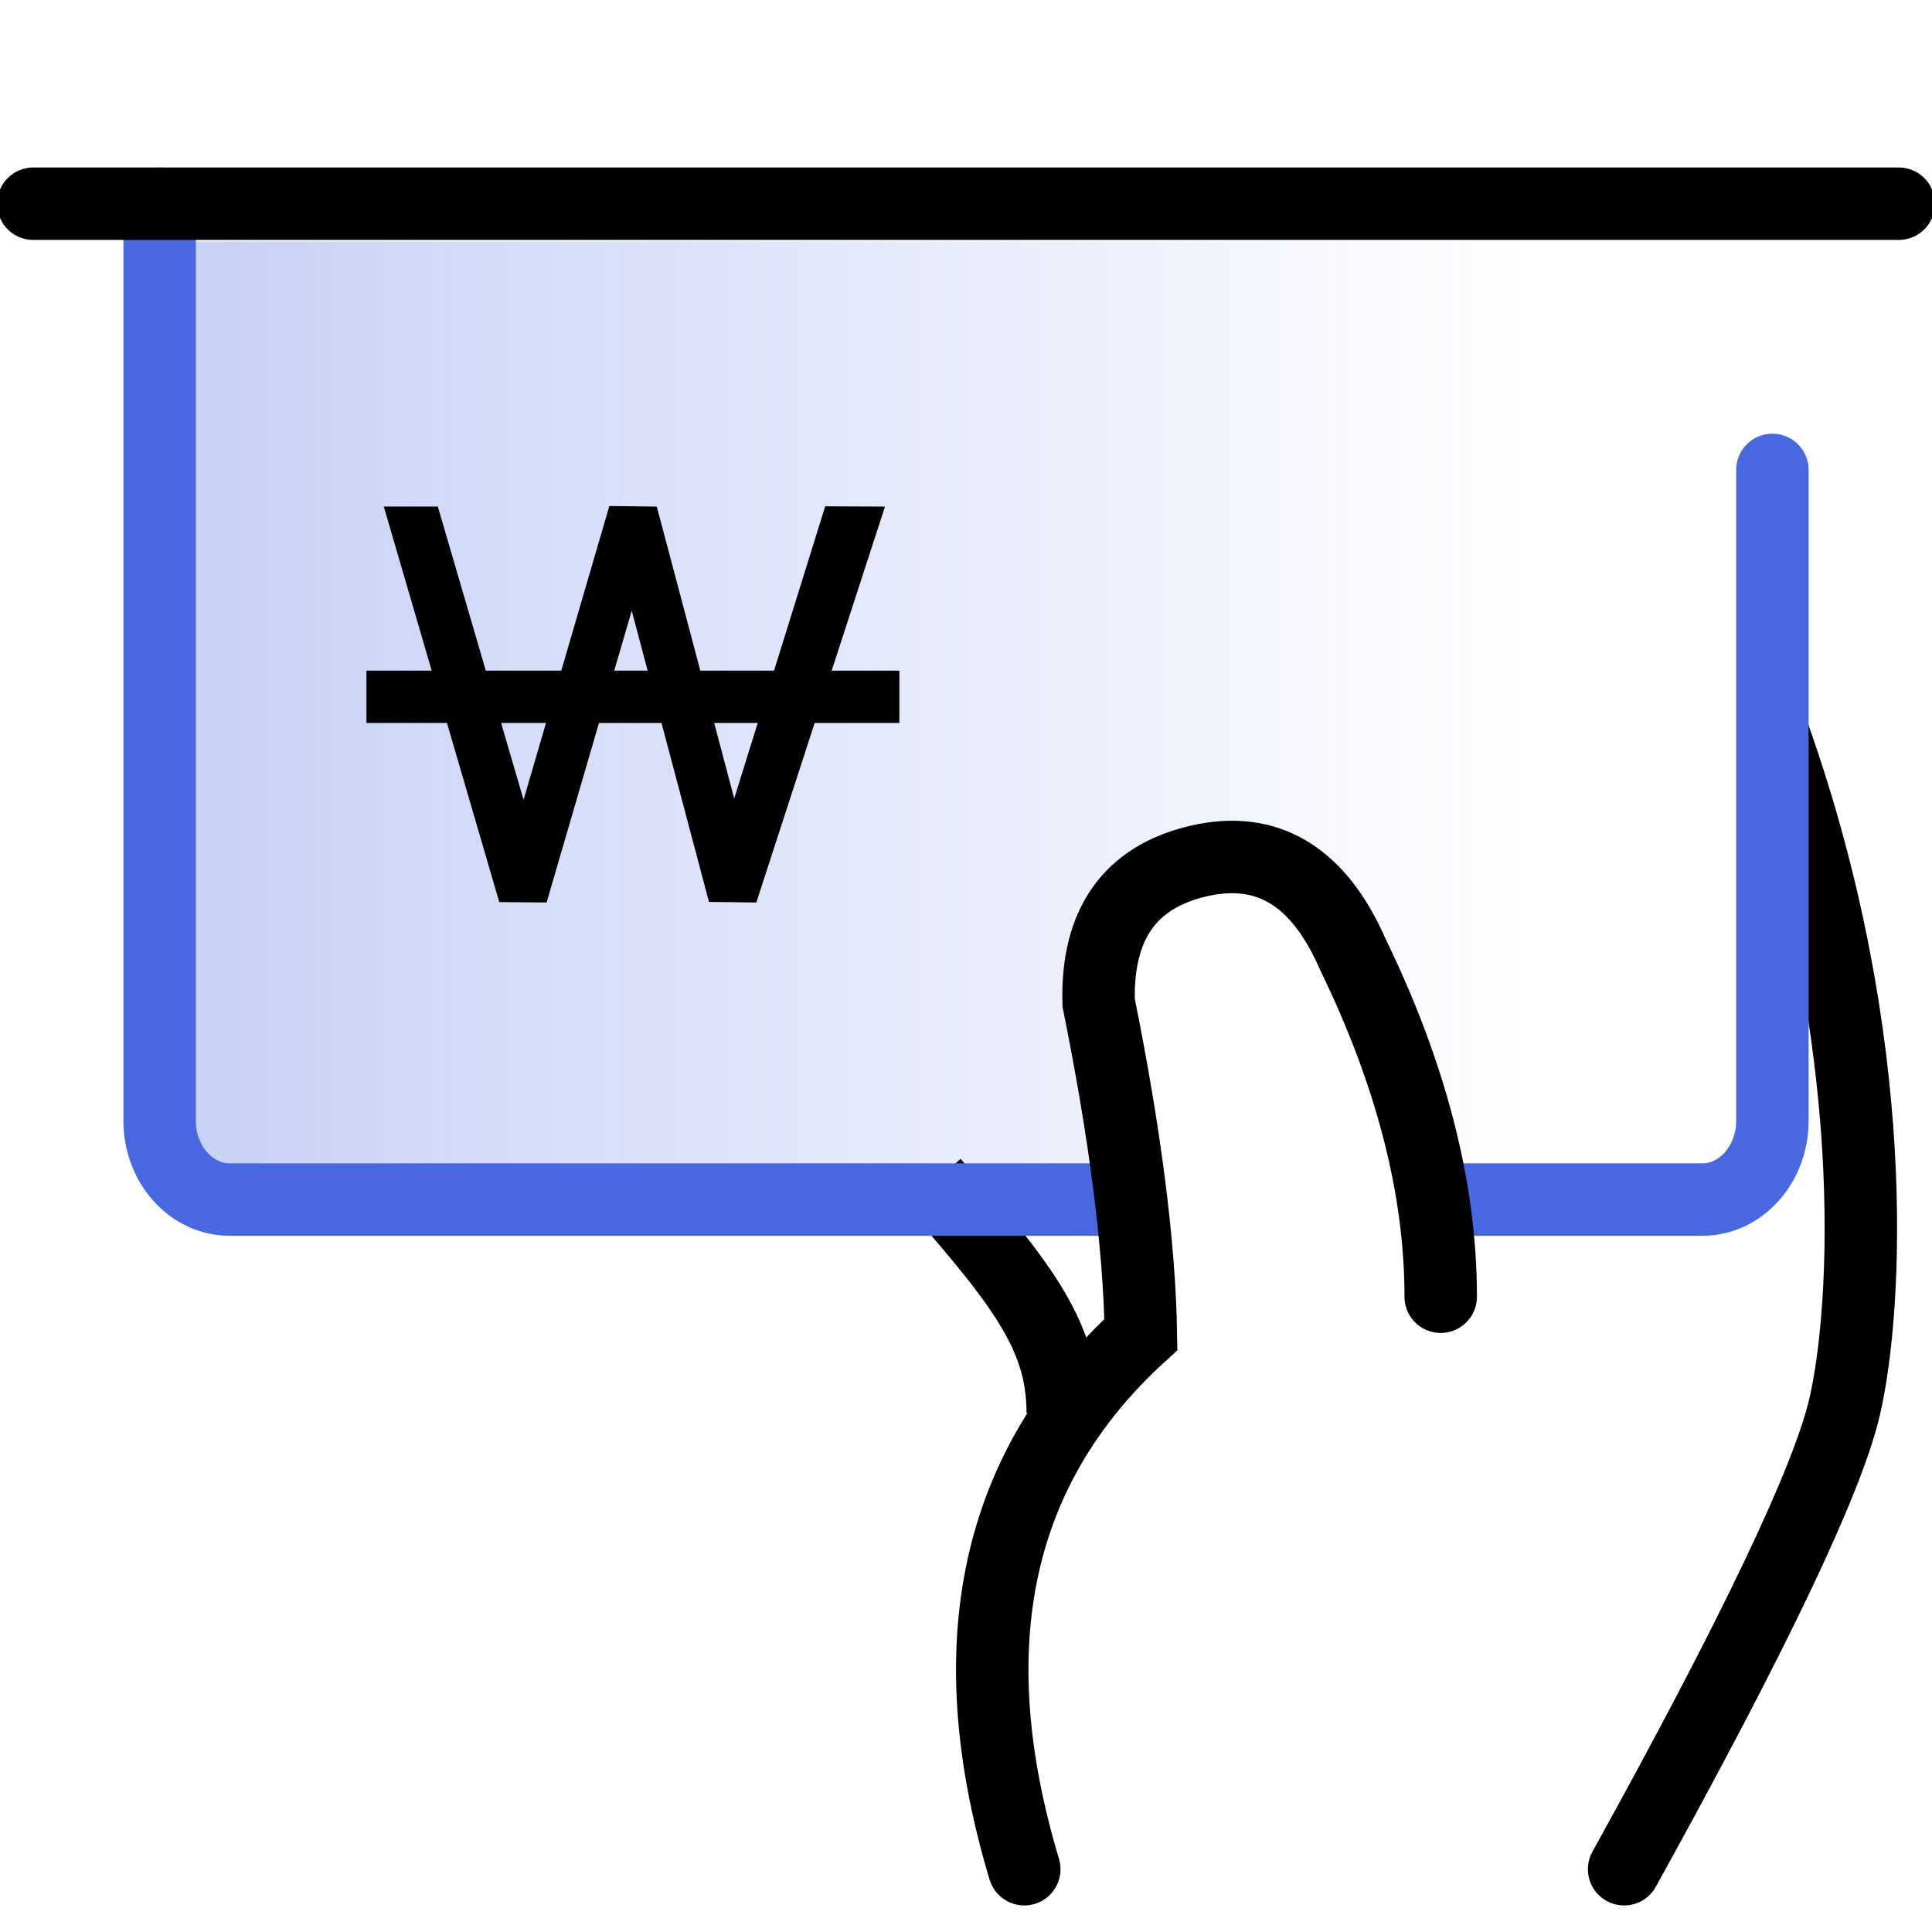<svg xmlns="http://www.w3.org/2000/svg" width="48" height="48" viewBox="0 0 48 48">
    <defs>
        <linearGradient id="fbueoolz5a" x1="0%" x2="100%" y1="50%" y2="50%">
            <stop offset="0%" stop-color="#4868E1" stop-opacity=".392"/>
            <stop offset="84.356%" stop-color="#4868E1" stop-opacity="0"/>
        </linearGradient>
        <filter id="2expm2cspb">
            <feColorMatrix in="SourceGraphic" values="0 0 0 0 0.282 0 0 0 0 0.408 0 0 0 0 0.882 0 0 0 1 0"/>
        </filter>
    </defs>
    <g fill="none" fill-rule="evenodd">
        <g>
            <g>
                <g>
                    <path stroke="#000" stroke-width="1.8" d="M22.362 24.739c2.303 2.617 3.213 3.863 3.213 5.72" transform="translate(-271 -996) translate(271 996) translate(.828 4.647)"/>
                    <path stroke="#000" stroke-linecap="round" stroke-width="1.8" d="M39.523 41.793c3.226-5.828 5.051-9.656 5.477-11.483.575-2.468.925-9.094-1.746-16.648" transform="translate(-271 -996) translate(271 996) translate(.828 4.647)"/>
                    <path fill="url(#fbueoolz5a)" d="M3.172 1.353H43.172V24.353H3.172z" opacity=".8" transform="translate(-271 -996) translate(271 996) translate(.828 4.647)"/>
                    <path stroke="#4868E1" stroke-linecap="round" stroke-linejoin="round" stroke-width="1.8" d="M3.138.414v22.782c0 1.083.78 1.96 1.742 1.96h22.757m7.948 0h5.88c.962 0 1.742-.877 1.742-1.96V7.028h0" transform="translate(-271 -996) translate(271 996) translate(.828 4.647)"/>
                    <g filter="url(#2expm2cspb)" transform="translate(-271 -996) translate(271 996) translate(.828 4.647)">
                        <g fill="#000" stroke="#000" stroke-width=".3">
                            <path fill-rule="nonzero" d="M11.508 0.007L12.677 0.012 9.578 9.548 8.626 9.536 6.598 1.891 4.364 9.548 3.413 9.54 0.631 0.012 1.661 0.012 3.904 7.682 6.147 0 7.098 0.012 9.126 7.657z" transform="translate(8.276 8.076)"/>
                            <path d="M0.15 4.089H13.091V5.089H0.15z" transform="translate(8.276 8.076)"/>
                        </g>
                    </g>
                    <path stroke="#000" stroke-linecap="round" stroke-width="1.8" d="M0 0.414L46.345 0.414" transform="translate(-271 -996) translate(271 996) translate(.828 4.647)"/>
                    <path fill="#FFF" stroke="#000" stroke-linecap="round" stroke-width="1.8" d="M24.62 41.793c-1.674-5.573-.708-10.001 2.897-13.283-.036-2.21-.386-4.958-1.05-8.248-.05-1.948.777-3.12 2.483-3.517 1.705-.396 2.981.373 3.827 2.307 1.46 3 2.189 5.839 2.189 8.518" transform="translate(-271 -996) translate(271 996) translate(.828 4.647)"/>
                </g>
            </g>
        </g>
    </g>
</svg>
